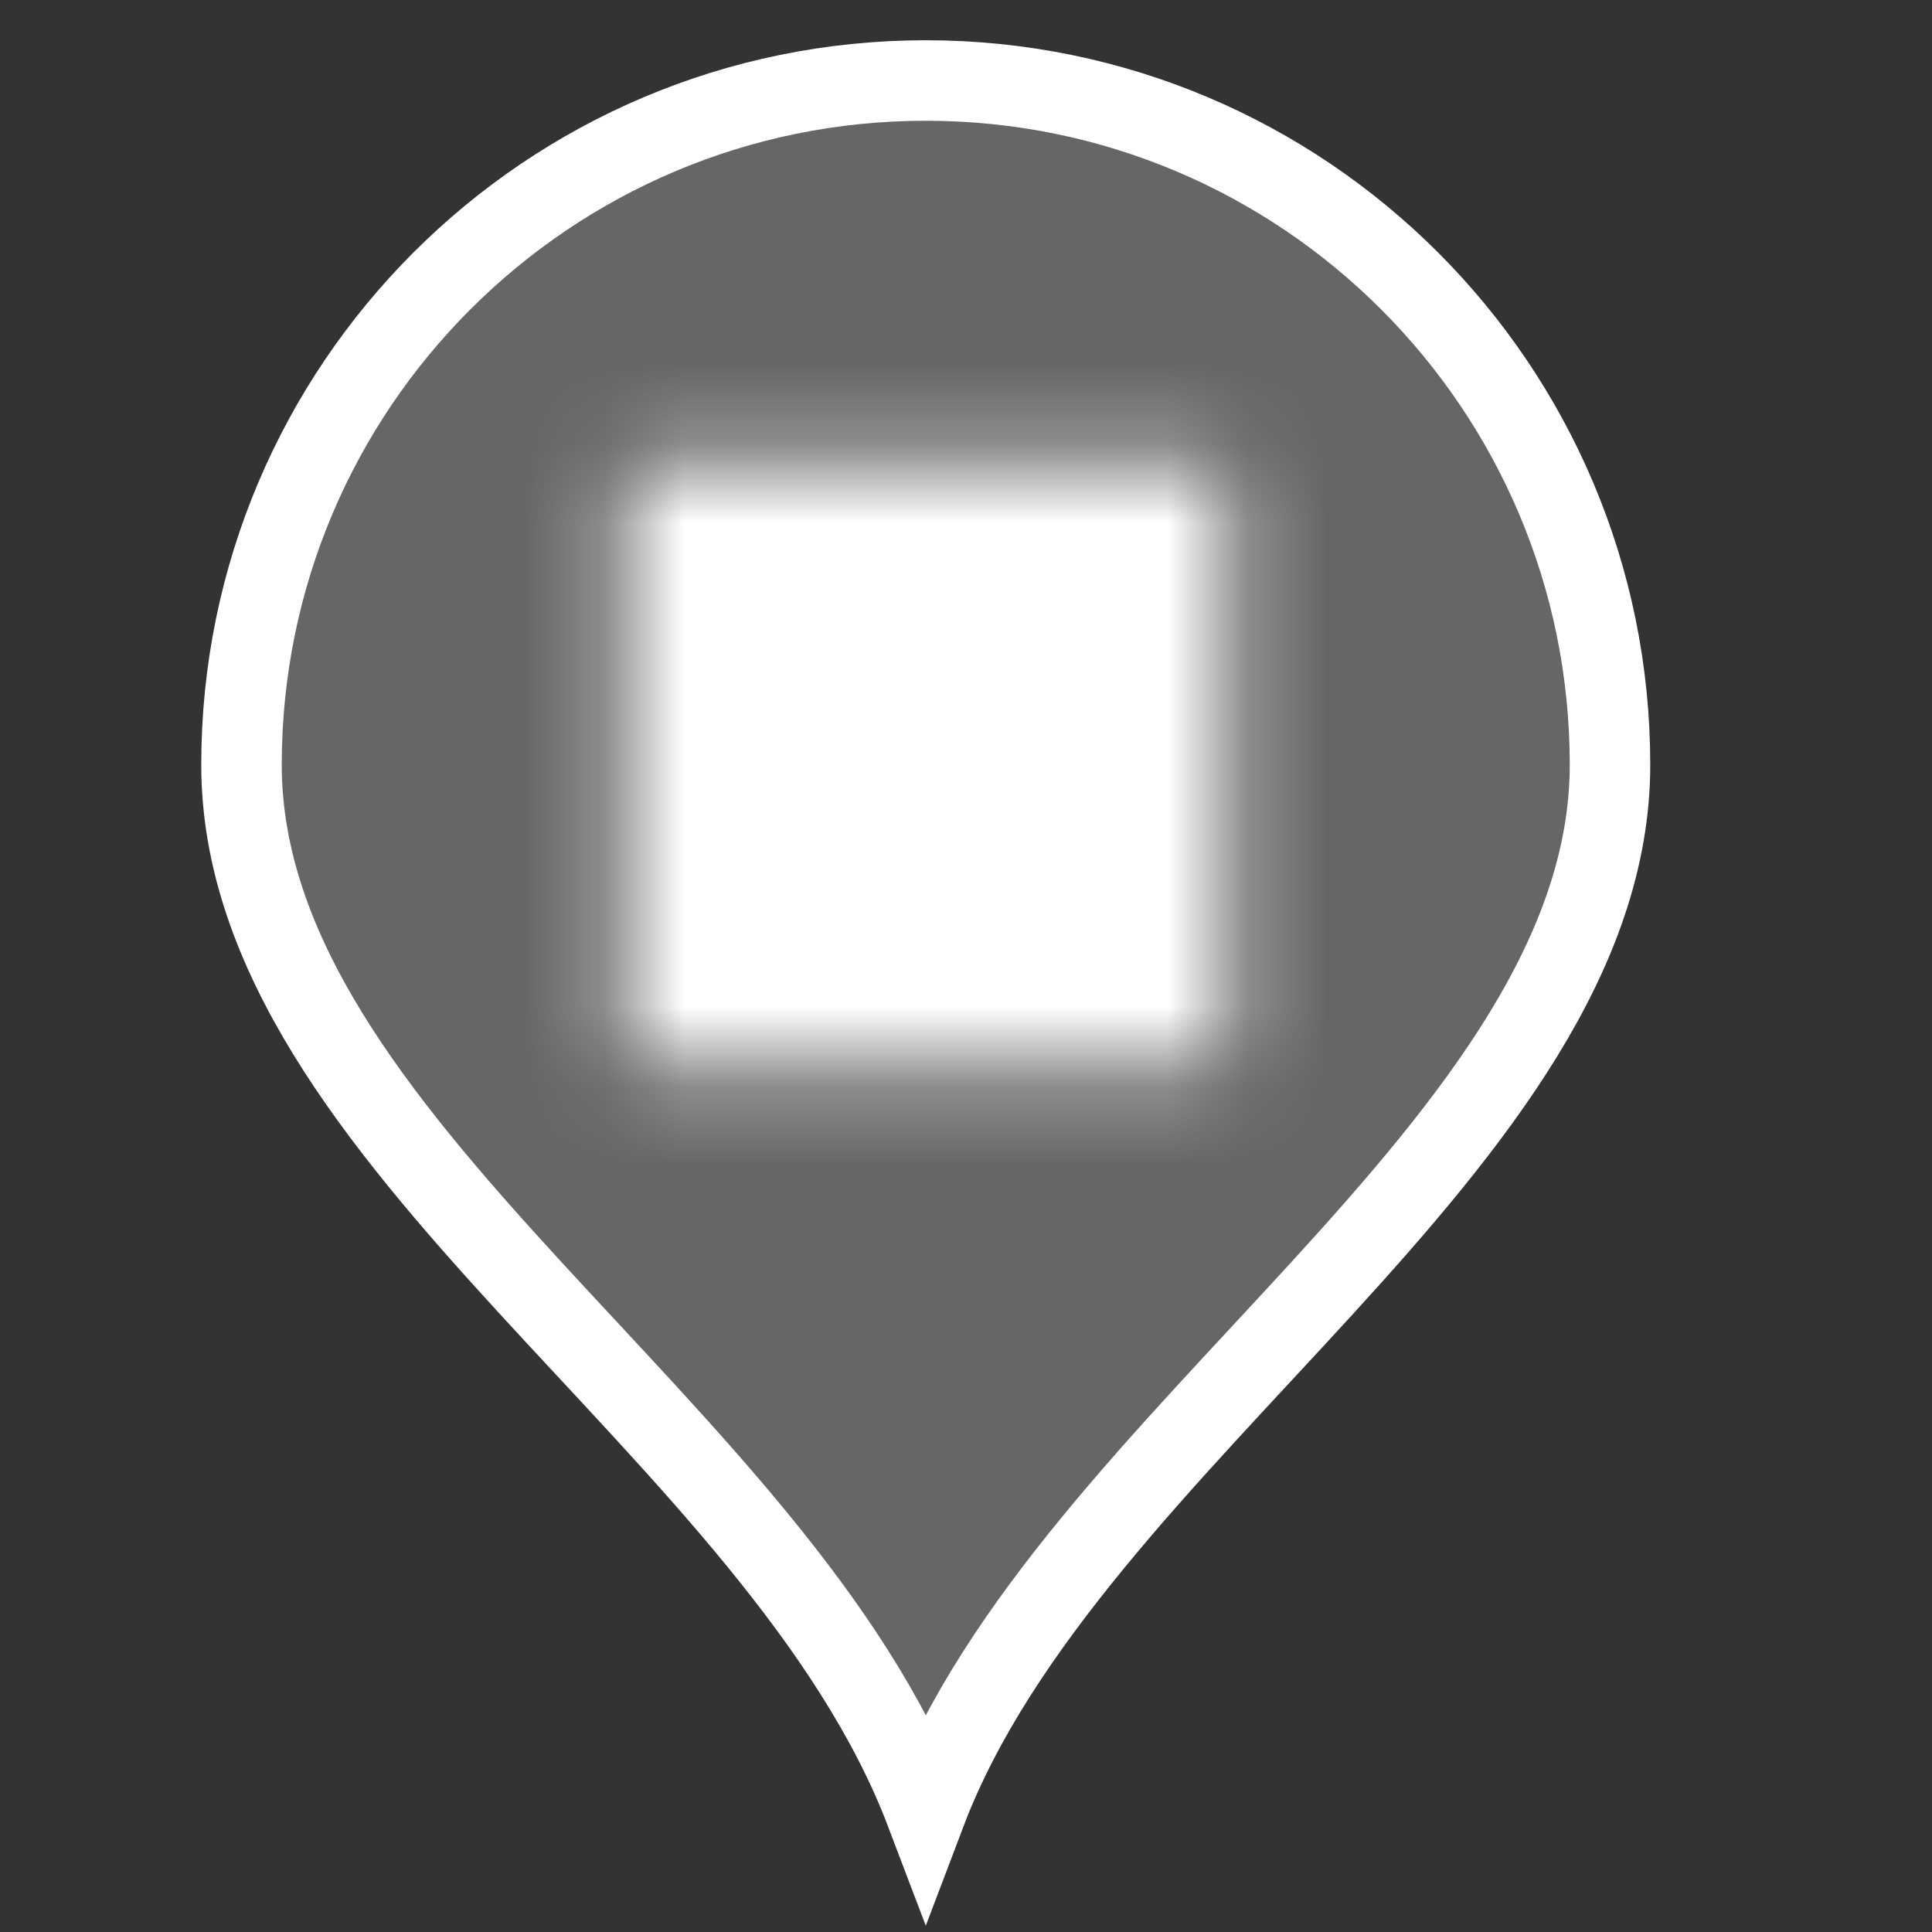 <?xml version="1.0" encoding="UTF-8"?>
<svg width="24px" height="24px" viewBox="0 0 24 24" version="1.1" xmlns="http://www.w3.org/2000/svg" xmlns:xlink="http://www.w3.org/1999/xlink">
    <rect x="0" y="0" width="24" height="24" fill="#333333" stroke="none"/>
    <!-- Generator: Sketch 54.1 (76490) - https://sketchapp.com -->
    <title>Map Marker/Well/Completed</title>
    <desc>Created with Sketch.</desc>
    <defs>
        <polygon id="path-1" points="3.75 3.75 11.25 3.75 11.25 11.25 3.75 11.25"></polygon>
    </defs>
    <g id="Map-Marker/Well/Completed" stroke="none" stroke-width="1" fill="none" fill-rule="evenodd">
        <rect id="Container" x="0" y="0" width="24" height="24"></rect>
        <path d="M11.5,22.513 C13.278,17.826 20,14.194 20,9.5 C20,4.806 16.194,1 11.5,1 C6.806,1 3,4.806 3,9.5 C3,14.194 9.685,17.737 11.5,22.513 Z" id="Oval-Copy-12" stroke="#FFFFFF" fill="#666666"></path>
        <g id="icon/av/stop_24px" transform="translate(4, 2)">
            <mask id="mask-2" fill="white">
                <use xlink:href="#path-1"></use>
            </mask>
            <g fill-rule="nonzero"></g>
            <g id="✱-/-Color-/-Icons-/-Selected-/-On-Secondary-/-Active--" mask="url(#mask-2)" fill="#FFFFFF" fill-rule="evenodd">
                <rect id="Rectangle-3" x="0" y="0" width="15" height="15"></rect>
            </g>
        </g>
    </g>
</svg>